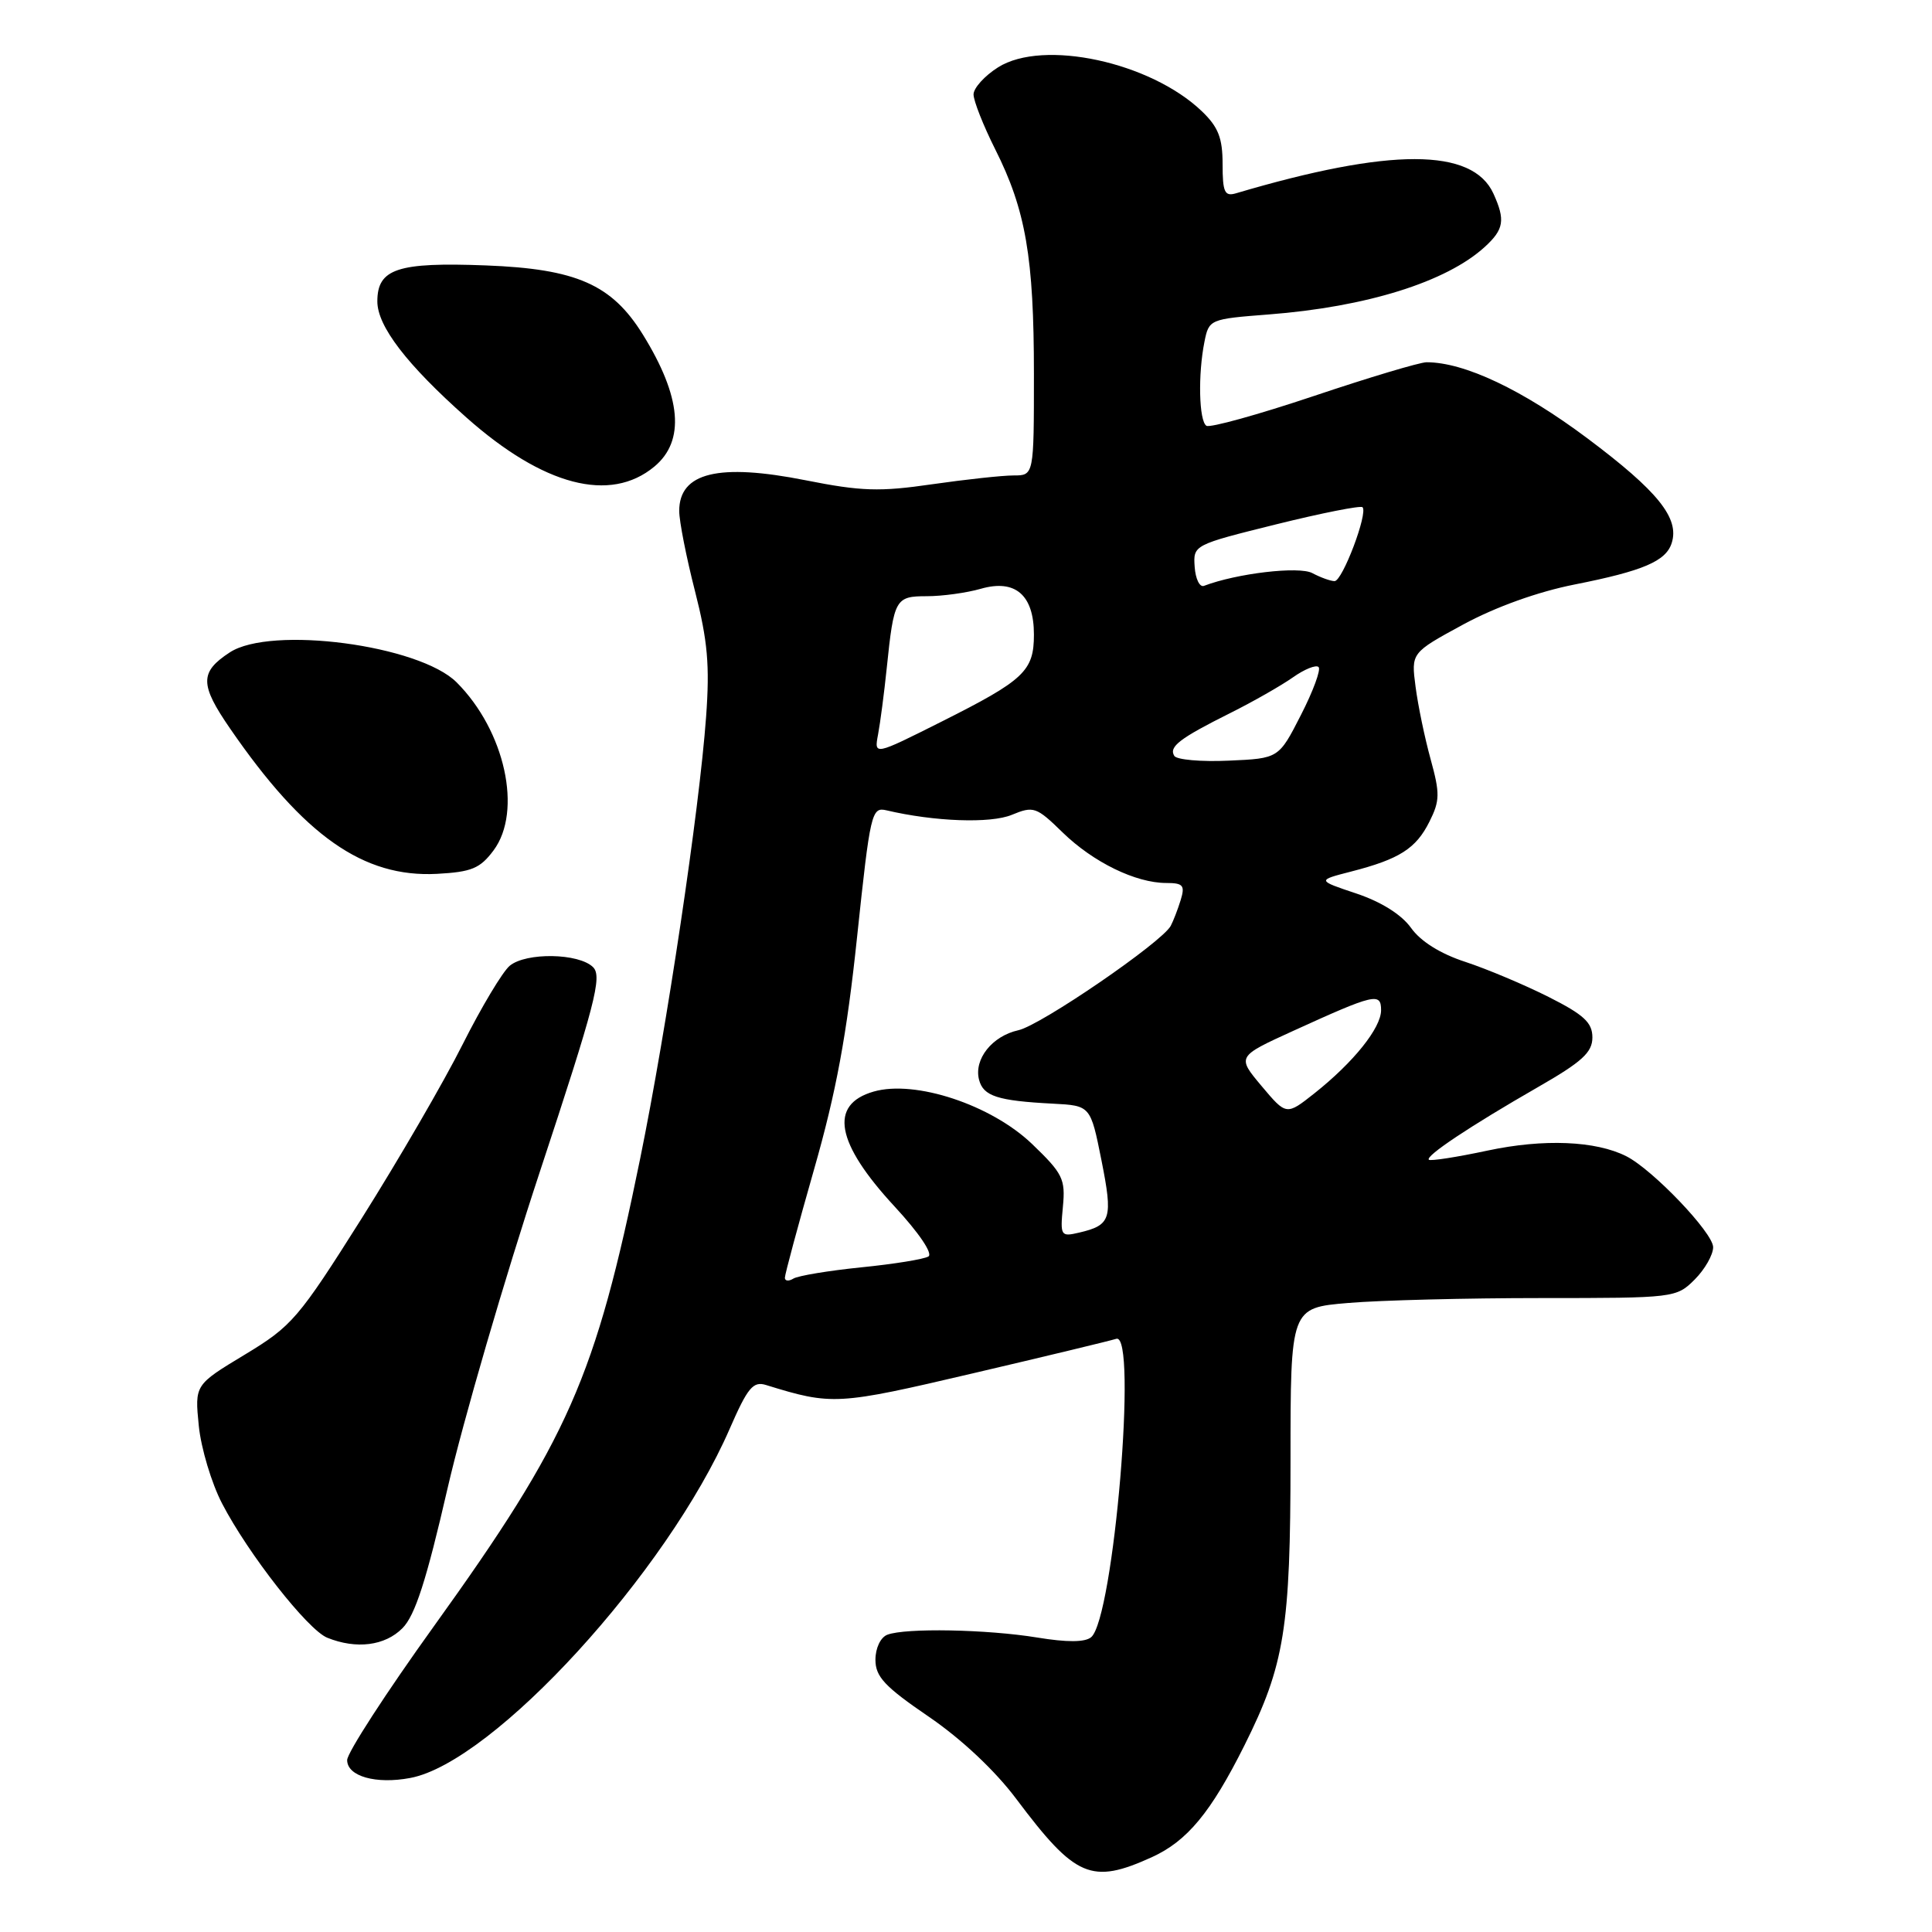 <?xml version="1.0" encoding="UTF-8" standalone="no"?>
<!DOCTYPE svg PUBLIC "-//W3C//DTD SVG 1.1//EN" "http://www.w3.org/Graphics/SVG/1.1/DTD/svg11.dtd" >
<svg xmlns="http://www.w3.org/2000/svg" xmlns:xlink="http://www.w3.org/1999/xlink" version="1.1" viewBox="0 0 256 256">
 <g >
 <path fill="currentColor"
d=" M 152.62 246.09 C 157.31 243.95 160.44 240.18 164.90 231.26 C 170.21 220.64 171.00 215.73 171.00 193.44 C 171.00 173.29 171.00 173.29 178.65 172.65 C 182.86 172.29 194.35 172.00 204.20 172.00 C 221.86 172.00 222.12 171.97 224.55 169.55 C 225.90 168.20 227.00 166.27 227.00 165.26 C 227.00 163.36 219.02 155.00 215.50 153.21 C 211.45 151.16 204.55 150.87 197.10 152.46 C 193.03 153.33 189.54 153.87 189.33 153.67 C 188.84 153.18 194.82 149.20 203.75 144.07 C 209.63 140.70 211.00 139.45 211.00 137.47 C 211.00 135.50 209.88 134.46 205.20 132.10 C 202.00 130.49 197.04 128.40 194.18 127.46 C 190.86 126.38 188.24 124.74 186.97 122.95 C 185.71 121.19 183.04 119.51 179.74 118.40 C 174.50 116.65 174.50 116.65 179.01 115.49 C 185.44 113.84 187.63 112.44 189.41 108.87 C 190.80 106.10 190.81 105.13 189.57 100.62 C 188.79 97.80 187.89 93.47 187.57 91.00 C 186.98 86.50 186.98 86.50 193.88 82.75 C 198.16 80.43 203.78 78.41 208.64 77.45 C 217.73 75.65 220.75 74.36 221.51 71.95 C 222.56 68.66 219.68 65.08 210.35 58.09 C 201.73 51.64 194.04 48.00 189.03 48.00 C 188.14 48.00 181.41 50.01 174.07 52.48 C 166.73 54.94 160.34 56.71 159.86 56.42 C 158.87 55.80 158.72 49.64 159.60 45.27 C 160.19 42.32 160.31 42.27 168.08 41.67 C 181.08 40.67 191.66 37.36 196.75 32.71 C 199.28 30.39 199.48 29.16 197.89 25.66 C 195.12 19.57 184.21 19.56 163.75 25.62 C 162.27 26.05 162.00 25.46 162.00 21.75 C 162.00 18.28 161.43 16.83 159.25 14.74 C 152.44 8.22 138.23 5.15 132.25 8.92 C 130.46 10.05 129.00 11.67 129.00 12.51 C 129.00 13.36 130.29 16.63 131.87 19.78 C 135.92 27.83 137.00 34.11 137.00 49.55 C 137.00 63.00 137.00 63.00 134.30 63.00 C 132.82 63.00 127.95 63.53 123.49 64.17 C 116.56 65.18 114.11 65.10 106.76 63.64 C 95.22 61.35 90.00 62.61 90.00 67.71 C 90.00 69.06 90.94 73.84 92.09 78.33 C 93.77 84.90 94.06 88.16 93.56 95.00 C 92.66 107.39 88.35 136.23 84.83 153.50 C 78.89 182.60 75.34 190.66 57.49 215.49 C 51.17 224.28 46.00 232.26 46.00 233.22 C 46.00 235.37 49.81 236.45 54.36 235.59 C 65.37 233.53 88.40 208.35 96.68 189.34 C 99.07 183.86 99.79 182.99 101.50 183.52 C 110.27 186.23 110.92 186.19 128.93 181.97 C 138.59 179.71 147.13 177.65 147.91 177.40 C 150.77 176.47 147.57 214.45 144.58 216.94 C 143.76 217.62 141.38 217.63 137.43 216.98 C 130.76 215.89 119.98 215.69 117.58 216.61 C 116.68 216.95 116.00 218.38 116.00 219.93 C 116.00 222.17 117.23 223.49 123.05 227.46 C 127.40 230.43 131.86 234.62 134.68 238.39 C 142.51 248.82 144.61 249.72 152.62 246.09 Z  M 53.32 215.75 C 55.00 214.07 56.50 209.41 59.30 197.23 C 61.36 188.29 66.86 169.41 71.53 155.27 C 78.85 133.11 79.82 129.39 78.59 128.16 C 76.72 126.29 69.71 126.17 67.54 127.97 C 66.60 128.75 63.79 133.44 61.30 138.39 C 58.82 143.34 52.79 153.72 47.92 161.45 C 39.54 174.73 38.69 175.72 32.43 179.50 C 25.80 183.50 25.80 183.50 26.34 188.92 C 26.64 191.90 28.03 196.53 29.42 199.21 C 32.89 205.90 40.78 215.97 43.37 217.01 C 47.21 218.56 51.01 218.08 53.32 215.75 Z  M 65.40 112.68 C 69.26 107.49 66.92 96.83 60.51 90.42 C 55.56 85.47 35.89 82.87 30.44 86.45 C 26.45 89.06 26.46 90.69 30.49 96.54 C 40.29 110.78 48.16 116.30 57.90 115.79 C 62.49 115.54 63.61 115.08 65.40 112.68 Z  M 86.70 61.83 C 90.81 58.42 90.30 52.59 85.17 44.31 C 81.06 37.69 76.37 35.63 64.39 35.17 C 52.67 34.72 50.00 35.61 50.00 39.94 C 50.00 43.22 53.90 48.31 61.80 55.32 C 71.99 64.37 80.85 66.69 86.70 61.83 Z  M 104.00 169.31 C 104.00 168.86 105.74 162.40 107.87 154.94 C 110.80 144.70 112.20 137.16 113.57 124.13 C 115.31 107.68 115.49 106.91 117.45 107.37 C 123.81 108.87 131.25 109.14 134.07 107.97 C 136.95 106.78 137.32 106.90 140.81 110.31 C 144.86 114.25 150.49 117.00 154.54 117.00 C 156.77 117.00 157.04 117.32 156.45 119.25 C 156.07 120.49 155.47 122.03 155.13 122.68 C 153.96 124.86 137.91 135.86 134.94 136.51 C 131.46 137.28 129.02 140.35 129.73 143.08 C 130.30 145.25 132.18 145.86 139.50 146.24 C 144.50 146.50 144.50 146.50 145.95 153.75 C 147.49 161.49 147.23 162.34 142.98 163.33 C 140.56 163.90 140.47 163.76 140.84 159.90 C 141.19 156.22 140.83 155.50 136.75 151.58 C 131.33 146.39 121.26 143.06 115.76 144.64 C 109.81 146.35 110.74 151.44 118.54 159.87 C 121.76 163.35 123.63 166.11 123.02 166.49 C 122.44 166.85 118.43 167.50 114.11 167.93 C 109.79 168.37 105.75 169.04 105.13 169.42 C 104.51 169.80 104.00 169.75 104.00 169.31 Z  M 167.17 143.91 C 163.89 140.00 163.89 140.00 171.37 136.59 C 182.16 131.67 183.00 131.48 183.00 133.86 C 183.00 136.21 179.35 140.76 174.17 144.87 C 170.45 147.81 170.45 147.81 167.17 143.91 Z  M 155.60 100.16 C 154.85 98.95 156.30 97.84 163.00 94.49 C 166.03 92.98 169.76 90.85 171.31 89.76 C 172.85 88.67 174.39 88.05 174.72 88.39 C 175.05 88.72 174.00 91.58 172.38 94.74 C 169.44 100.50 169.44 100.50 162.81 100.79 C 159.16 100.96 155.91 100.67 155.60 100.16 Z  M 116.35 97.31 C 116.64 95.76 117.16 91.80 117.50 88.50 C 118.45 79.34 118.64 79.00 122.82 79.00 C 124.85 79.00 128.06 78.56 129.95 78.02 C 134.52 76.70 137.00 78.83 137.00 84.08 C 137.00 88.91 135.73 90.11 124.78 95.61 C 115.82 100.11 115.82 100.11 116.35 97.31 Z  M 158.30 75.11 C 158.10 72.22 158.14 72.20 169.09 69.48 C 175.14 67.98 180.29 66.96 180.54 67.21 C 181.30 67.96 177.88 77.00 176.84 77.00 C 176.31 77.00 174.98 76.52 173.89 75.94 C 172.13 75.00 163.88 75.97 159.53 77.63 C 158.96 77.84 158.41 76.71 158.30 75.11 Z "/>
</g>
</svg>